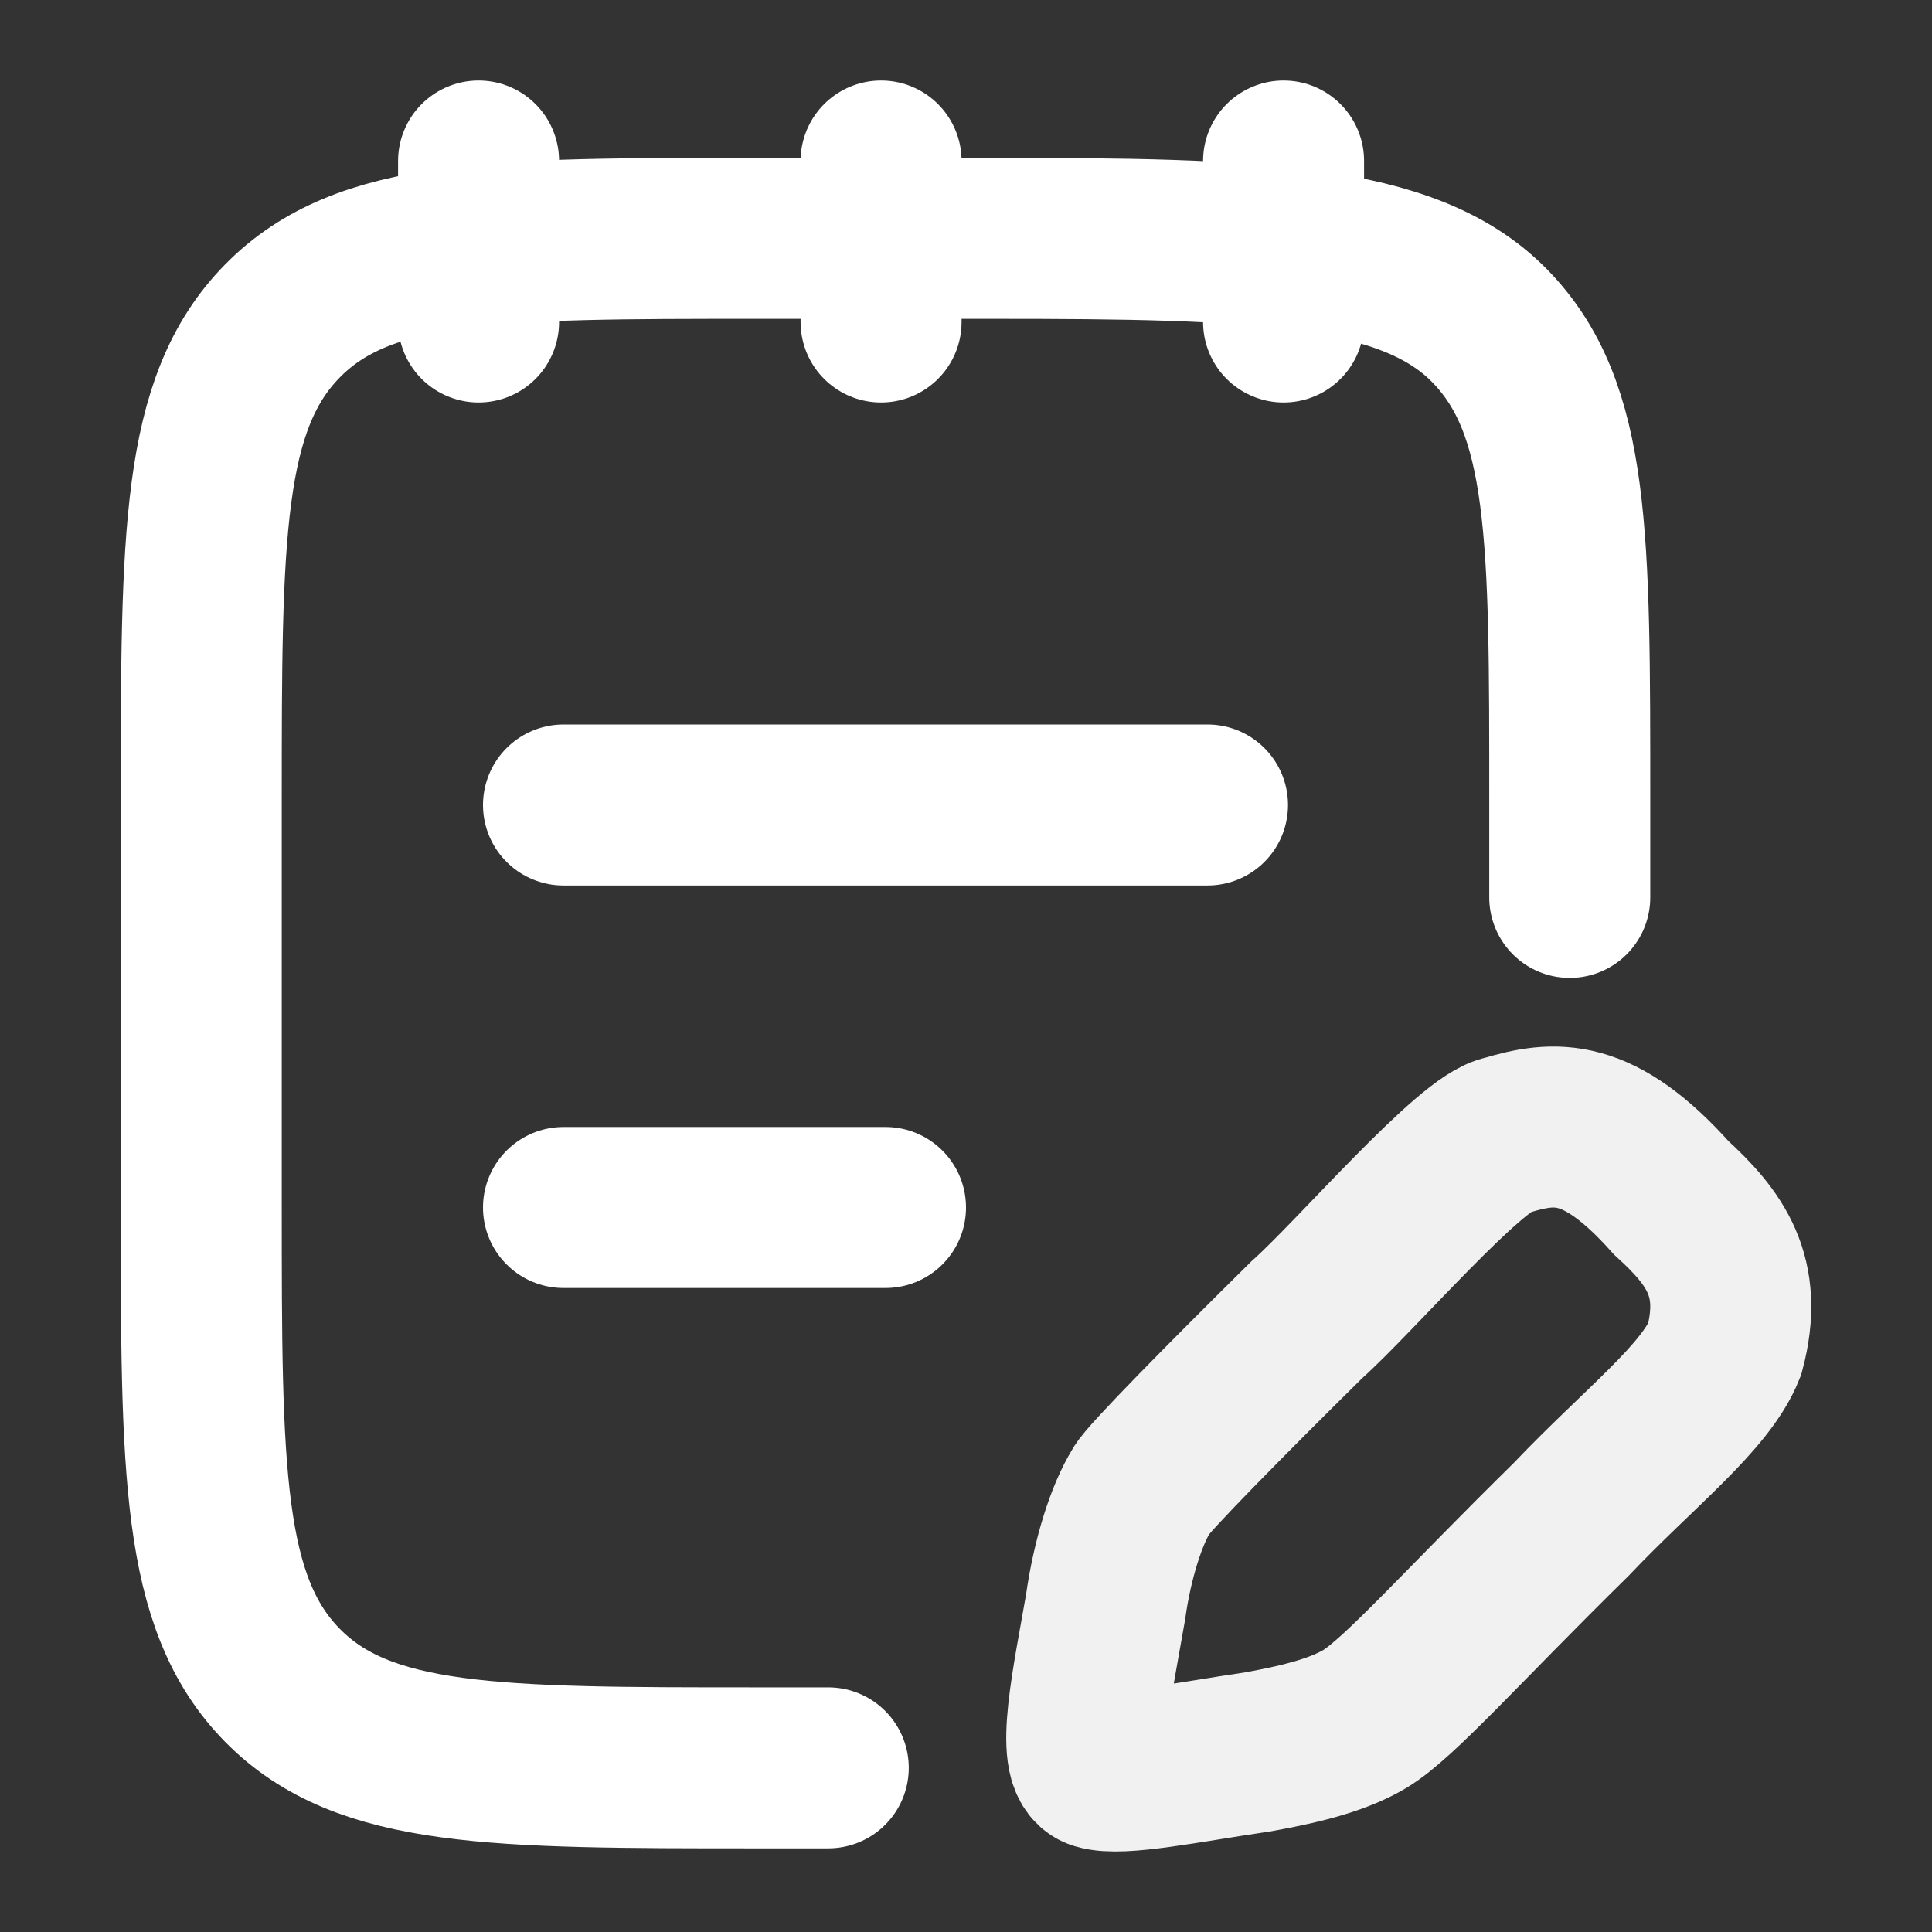 <svg width="24" height="24" viewBox="0 0 24 24" fill="none" xmlns="http://www.w3.org/2000/svg">
<rect x="0" y="0" width="24" height="24" fill="#333333" stroke="none"/>
<path d="M10.289 21.961H9.391C6.143 21.961 4.518 21.961 3.509 20.936C2.5 19.911 2.5 18.261 2.5 14.961V9.961C2.5 6.662 2.5 5.012 3.509 3.987C4.518 2.961 6.143 2.961 9.391 2.961H12.344C15.593 2.961 17.491 3.017 18.5 4.042C19.509 5.067 19.5 6.662 19.5 9.961V11.148" stroke="white" stroke-width="2" stroke-linecap="round" stroke-linejoin="round"/>
<path d="M15.945 2V4M10.945 2V4M5.945 2V4" stroke="white" stroke-width="2" stroke-linecap="round" stroke-linejoin="round"/>
<path d="M7 15H11M7 10H15" stroke="white" stroke-width="2" stroke-linecap="round"/>
<path opacity="0.93" d="M20.76 14.879C19.854 13.864 19.311 13.925 18.708 14.106C18.285 14.166 16.837 15.857 16.233 16.395C15.242 17.374 14.246 18.382 14.181 18.514C13.993 18.819 13.819 19.359 13.734 19.963C13.577 20.869 13.351 21.889 13.637 21.976C13.924 22.063 14.724 21.895 15.629 21.762C16.233 21.654 16.655 21.533 16.957 21.352C17.38 21.098 18.164 20.205 19.516 18.876C20.364 17.983 21.182 17.366 21.424 16.763C21.665 15.857 21.303 15.374 20.76 14.879Z" stroke="white" stroke-width="2"/>
</svg>
